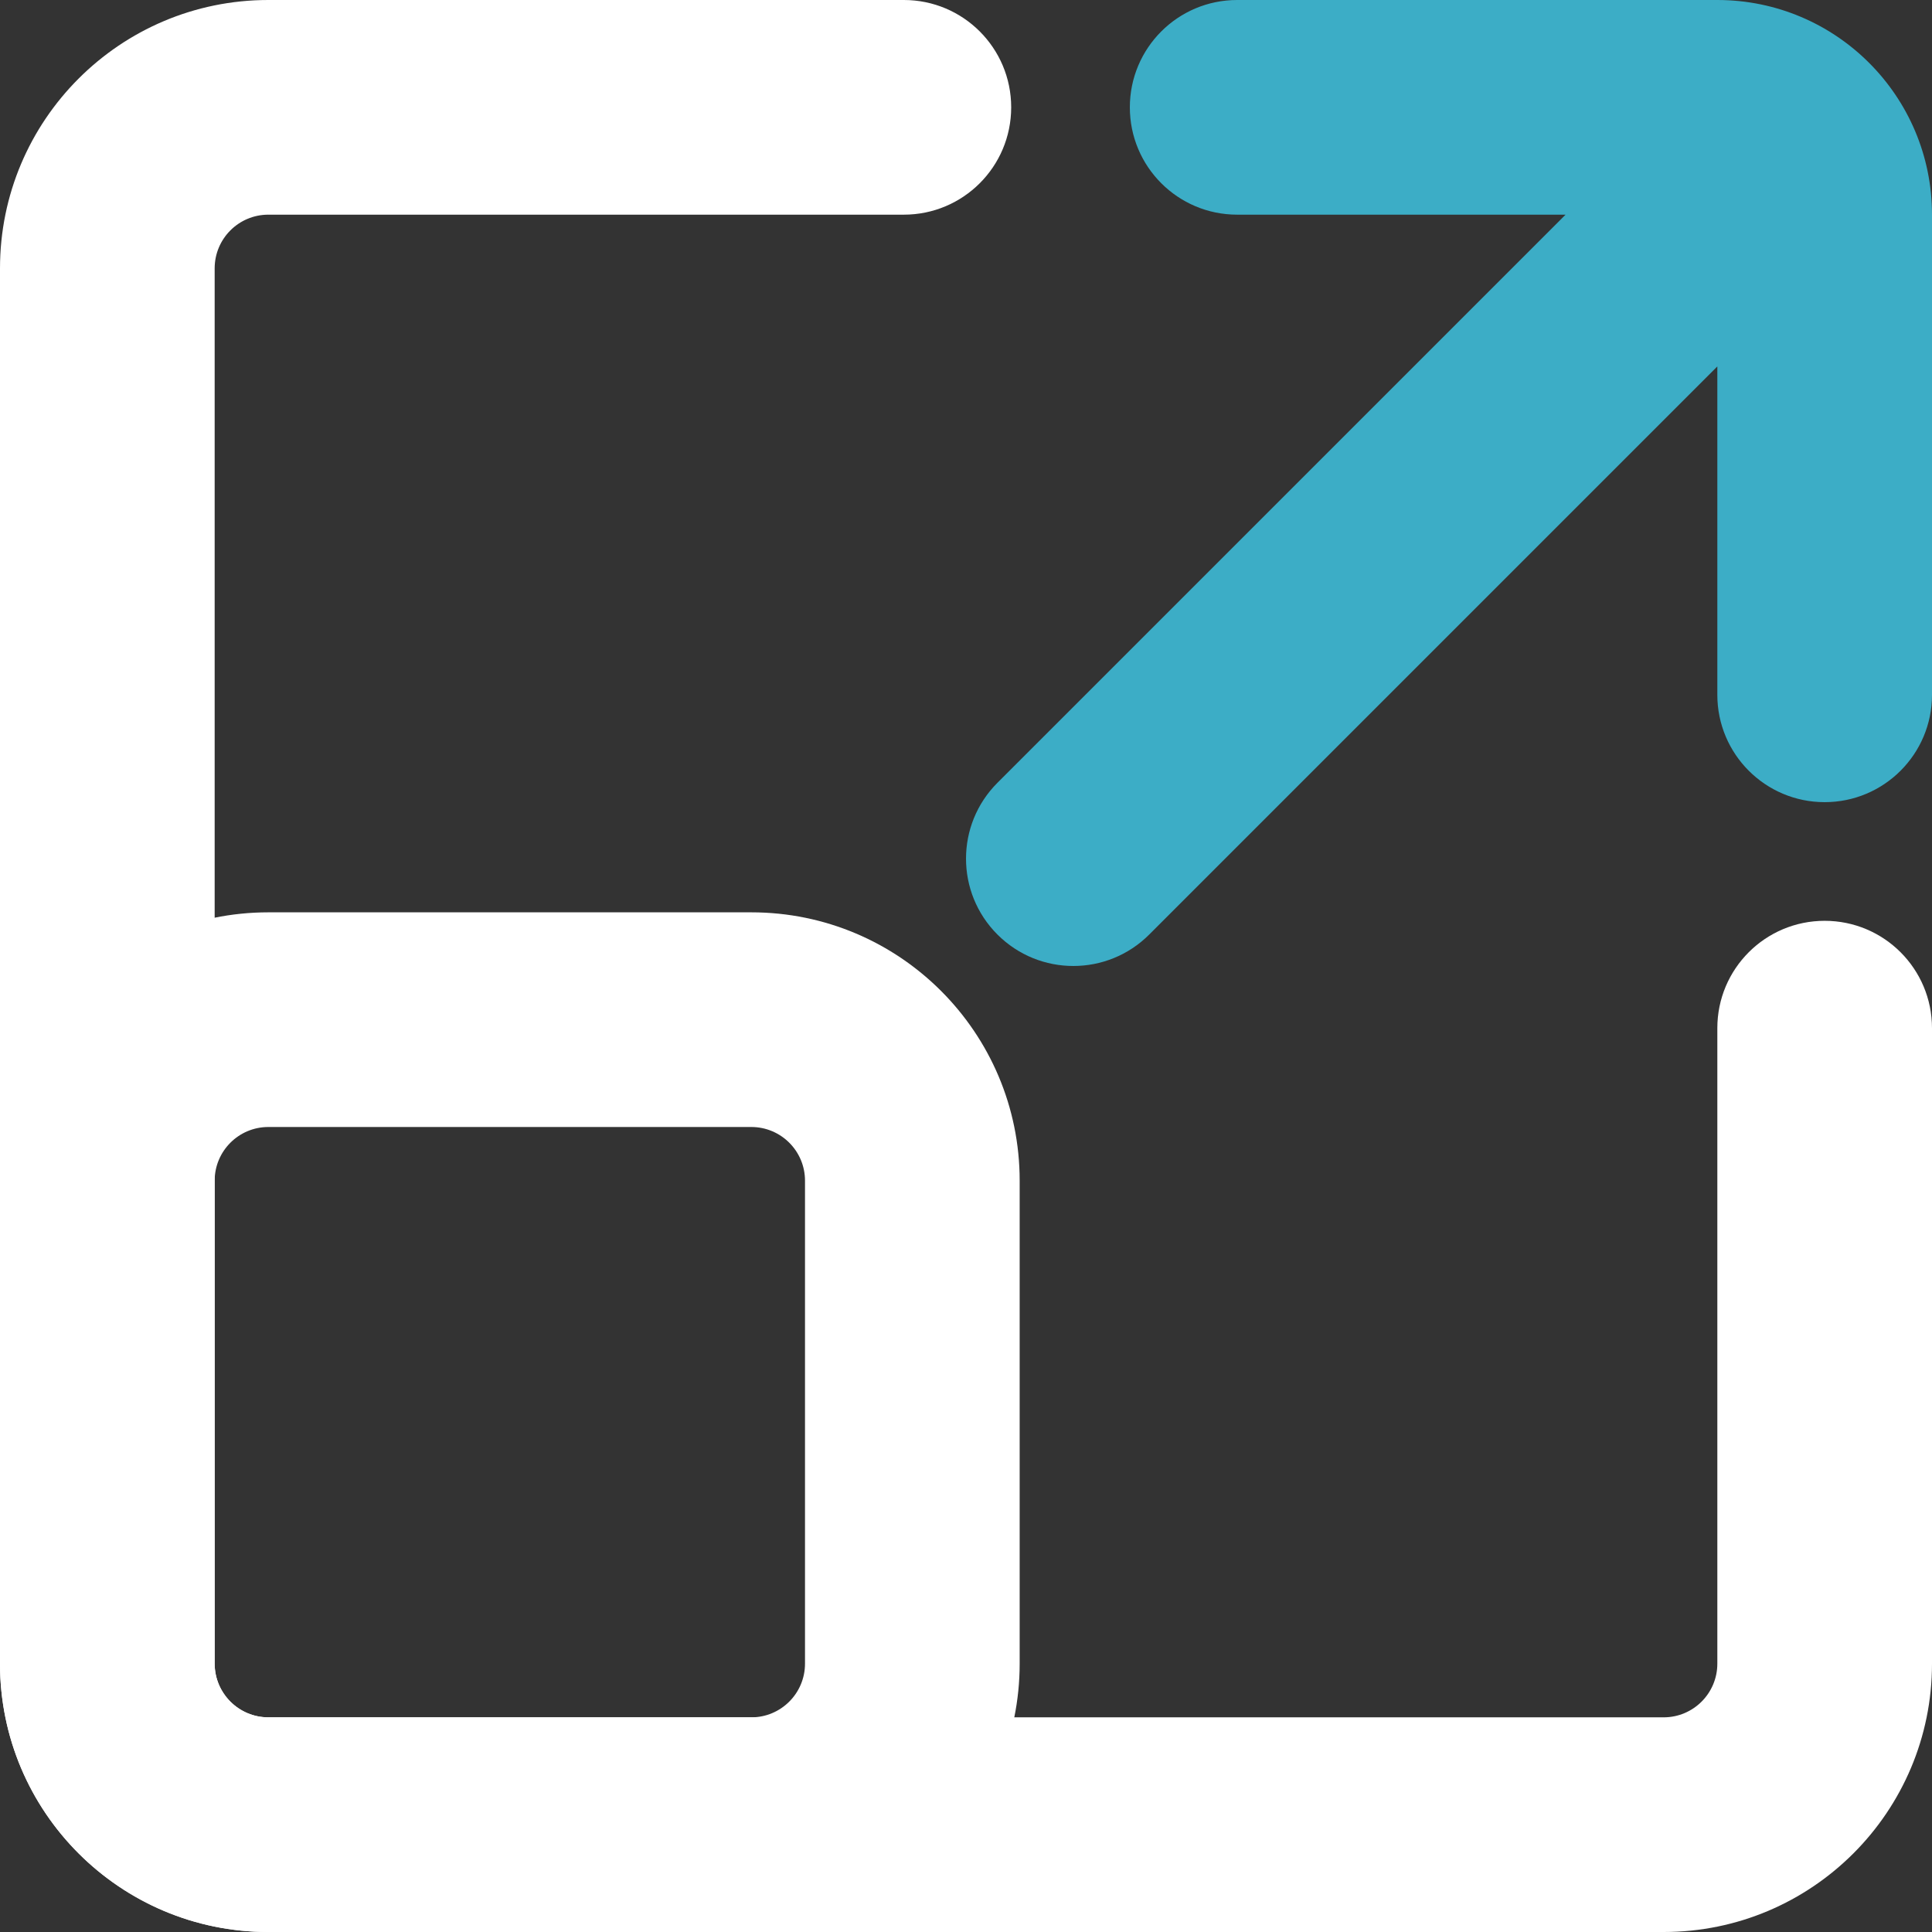 <svg width="36" height="36" viewBox="0 0 36 36" fill="none" xmlns="http://www.w3.org/2000/svg">
<rect x="0" y="0" width="36" height="36" fill="#333333" stroke="none"/>
<path fill-rule="evenodd" clip-rule="evenodd" d="M5 4C4.448 4 4 4.448 4 5V31C4 31.552 4.448 32 5 32H31C31.552 32 32 31.552 32 31V19.158C32 18.053 32.895 17.158 34 17.158C35.105 17.158 36 18.053 36 19.158V31C36 33.761 33.761 36 31 36H5C2.239 36 0 33.761 0 31V5C0 2.239 2.239 0 5 0H16.842C17.947 0 18.842 0.895 18.842 2C18.842 3.105 17.947 4 16.842 4H5Z" fill="white"/>
<path fill-rule="evenodd" clip-rule="evenodd" d="M21.053 2C21.053 0.895 21.948 0 23.053 0H32C34.209 0 36 1.791 36 4V12.947C36 14.052 35.105 14.947 34 14.947C32.895 14.947 32 14.052 32 12.947V6.828L21.414 17.414C20.633 18.195 19.367 18.195 18.586 17.414C17.805 16.633 17.805 15.367 18.586 14.586L29.172 4H23.053C21.948 4 21.053 3.105 21.053 2Z" fill="#3CADC6"/>
<path fill-rule="evenodd" clip-rule="evenodd" d="M0 22C0 19.239 2.239 17 5 17H14C16.761 17 19 19.239 19 22V31C19 33.761 16.761 36 14 36H5C2.239 36 0 33.761 0 31V22ZM5 21C4.448 21 4 21.448 4 22V31C4 31.552 4.448 32 5 32H14C14.552 32 15 31.552 15 31V22C15 21.448 14.552 21 14 21H5Z" fill="white"/>
</svg>
